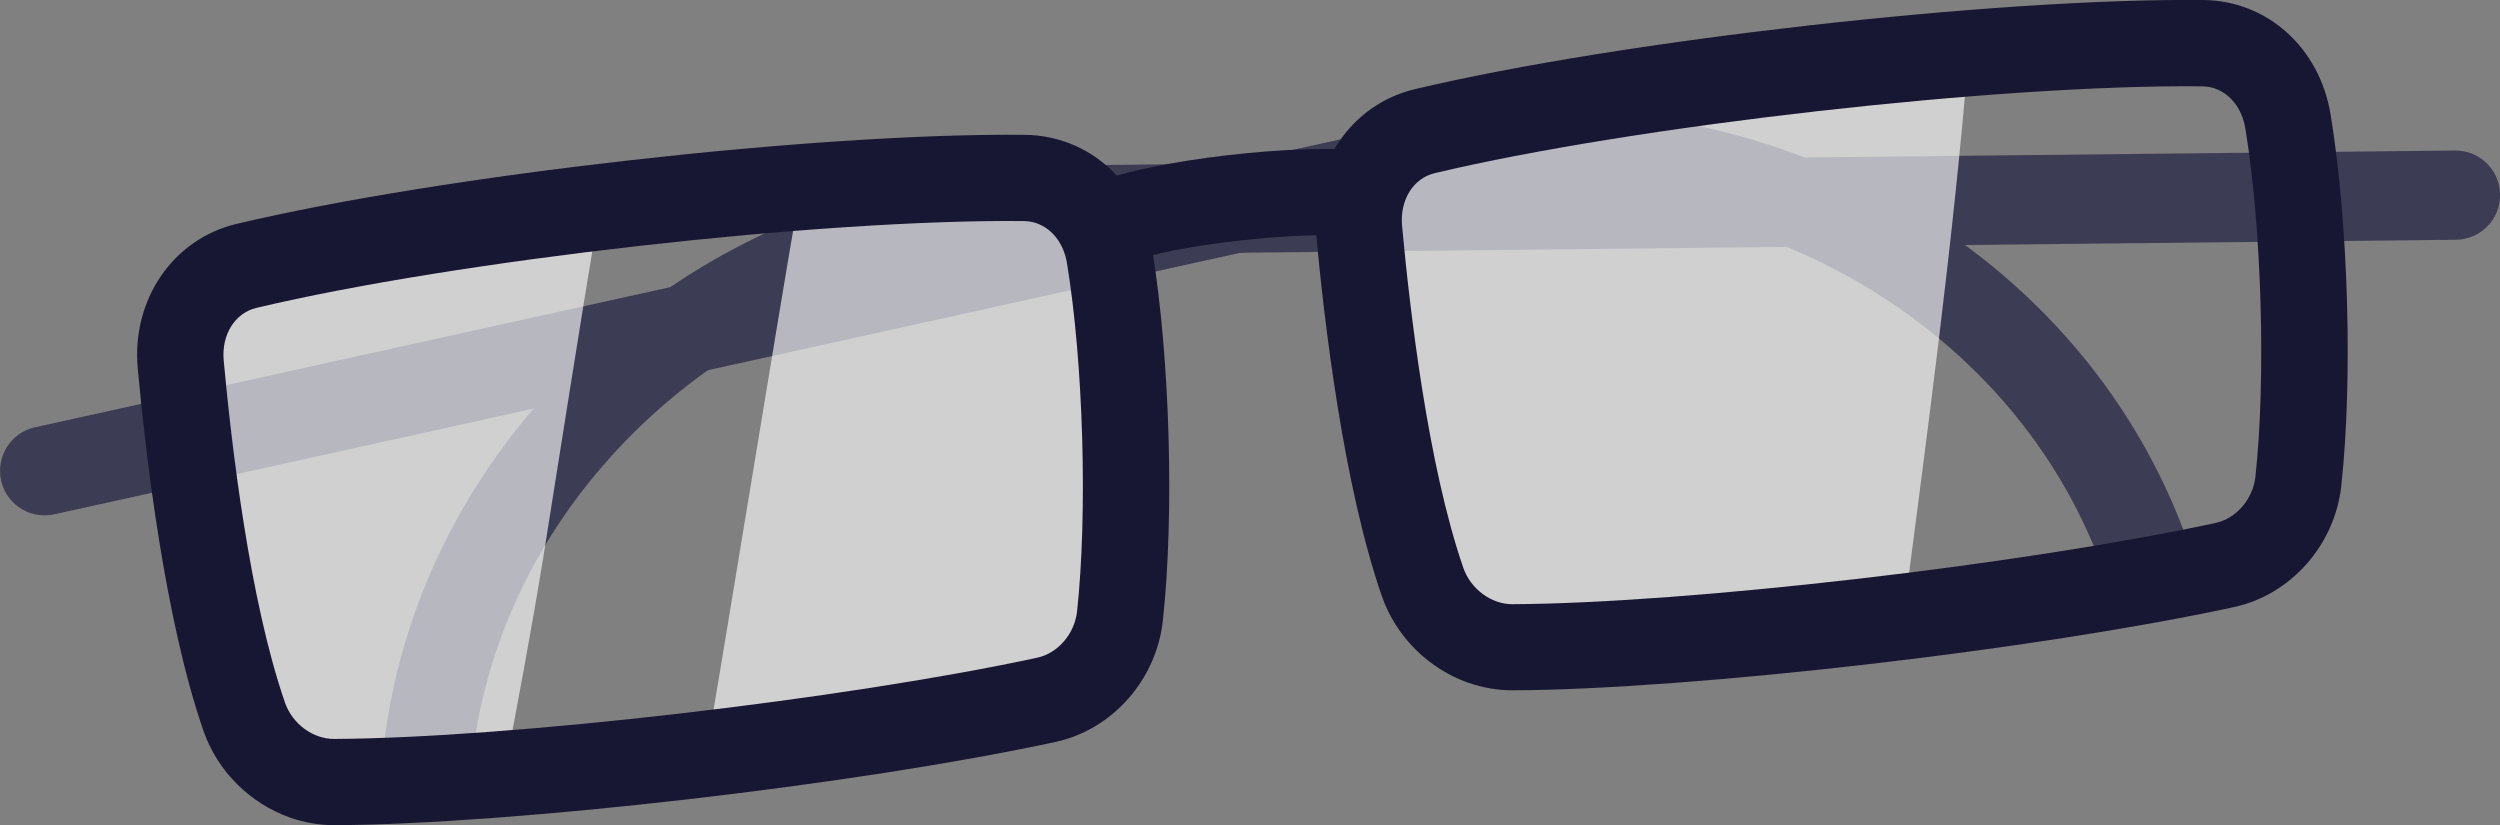 <?xml version="1.0" encoding="UTF-8"?><svg id="Camada_2" xmlns="http://www.w3.org/2000/svg" viewBox="0 0 275.7 91"><rect x="0" y="0" width="275.7" height="91" fill="#808080" stroke="none"/><defs><style>.cls-1{fill:#171733;}.cls-2{fill:#fff;opacity:.63;}.cls-3{fill:#3c3c54;}</style></defs><g id="Camada_1-2"><path class="cls-3" d="m3.29,56.56c-1.55-.55-2.79-1.86-3.17-3.58-.58-2.65,1.09-5.28,3.74-5.86L153.84,14.04c18.4-4.06,37.55-1.45,53.92,7.34,16.46,8.84,28.57,23.09,34.11,40.14l.04.13c.84,2.58-.57,5.36-3.16,6.2-2.58.84-5.36-.57-6.2-3.16l-.04-.13c-9.83-30.24-43.46-48.21-76.56-40.91L5.98,56.72c-.93.2-1.85.13-2.69-.16Z"/><path class="cls-3" d="m45.36,89.57c-2.07-.73-3.46-2.78-3.26-5.07v-.14c1.56-17.85,10.14-34.48,24.18-46.8,13.96-12.26,32.03-19.12,50.88-19.32l153.58-1.64c2.72-.03,4.94,2.15,4.97,4.87.03,2.72-2.15,4.94-4.87,4.97l-153.58,1.64c-33.9.36-62.6,25.46-65.35,57.14v.14c-.25,2.71-2.63,4.71-5.34,4.47-.42-.04-.83-.13-1.21-.26Z"/><path class="cls-2" d="m59.93,61.35c2.06-12.84,4.03-25.69,6.21-38.51-14.57,1.75-28.76,4.05-38.95,6.47-4.72,1.12-7.74,5.65-7.26,10.87,1.01,11,3.14,27.7,7,38.85,1.48,4.27,5.54,7.22,9.93,7.2,5.31-.03,11.76-.35,18.75-.89,1.51-7.99,3.03-15.98,4.32-24Z"/><path class="cls-2" d="m122.37,28.27c-.82-5.02-4.68-8.59-9.4-8.64-6.89-.07-15.47.31-24.68,1.02-2.57,14.64-9.29,56.34-10.45,62.49,13.91-1.67,27.68-3.82,37.55-5.96,4.3-.93,7.63-4.73,8.11-9.25,1.22-11.31.72-28.23-1.15-39.66Z"/><path class="cls-2" d="m217.1,5.87c-20.89,1.67-44.83,4.99-59.95,8.58-4.72,1.12-7.74,5.65-7.26,10.87,1.01,11,3.14,27.7,7,38.85,1.48,4.27,5.54,7.22,9.93,7.2,11.18-.05,27.35-1.42,43.09-3.37,2.68-20.68,5.49-41.35,7.19-62.14Z"/><path class="cls-1" d="m31.98,90.16c-4.34-1.53-7.97-5.04-9.54-9.56-4.24-12.23-6.36-30.3-7.25-39.98-.69-7.57,3.89-14.27,10.9-15.93,22.64-5.38,64.07-10.06,86.93-9.82,7.06.07,12.83,5.27,14.04,12.63,1.96,11.95,2.46,29.17,1.18,40.94-.71,6.53-5.57,12.03-11.84,13.38-21.77,4.71-59.67,9.08-79.52,9.18-1.69,0-3.34-.29-4.91-.84ZM114.35,24.63c-.45-.16-.93-.24-1.43-.25-22.24-.23-62.58,4.33-84.63,9.57-2.39.57-3.88,2.96-3.62,5.81.85,9.25,2.85,26.45,6.76,37.73.81,2.33,3.08,4.01,5.41,4,19.33-.09,56.29-4.37,77.55-8.96,2.28-.49,4.12-2.64,4.39-5.11,1.17-10.85.7-27.34-1.11-38.38-.36-2.18-1.63-3.81-3.33-4.41Z"/><path class="cls-1" d="m161.93,75.3c-4.34-1.53-7.97-5.04-9.54-9.56-4.24-12.23-6.36-30.3-7.25-39.98-.69-7.57,3.89-14.27,10.9-15.93C178.69,4.45,220.12-.23,242.98,0c7.06.07,12.83,5.27,14.04,12.63,1.96,11.95,2.46,29.17,1.18,40.94-.71,6.53-5.57,12.03-11.84,13.38-21.77,4.71-59.67,9.08-79.52,9.18-1.69,0-3.34-.29-4.91-.84ZM244.3,9.77c-.45-.16-.93-.24-1.43-.25-22.24-.23-62.58,4.33-84.63,9.57-2.39.57-3.88,2.96-3.62,5.81.85,9.25,2.85,26.45,6.76,37.73.81,2.33,3.08,4.01,5.41,4,19.33-.09,56.29-4.37,77.55-8.96,2.28-.49,4.12-2.64,4.39-5.11,1.17-10.85.7-27.34-1.11-38.38-.36-2.18-1.63-3.81-3.33-4.41Z"/><path class="cls-1" d="m124.58,28.93l-3.67-8.78c5.98-2.5,22.51-4.42,29.99-3.48l-1.18,9.44c-5.82-.73-20.63.93-25.14,2.82Z"/></g></svg>